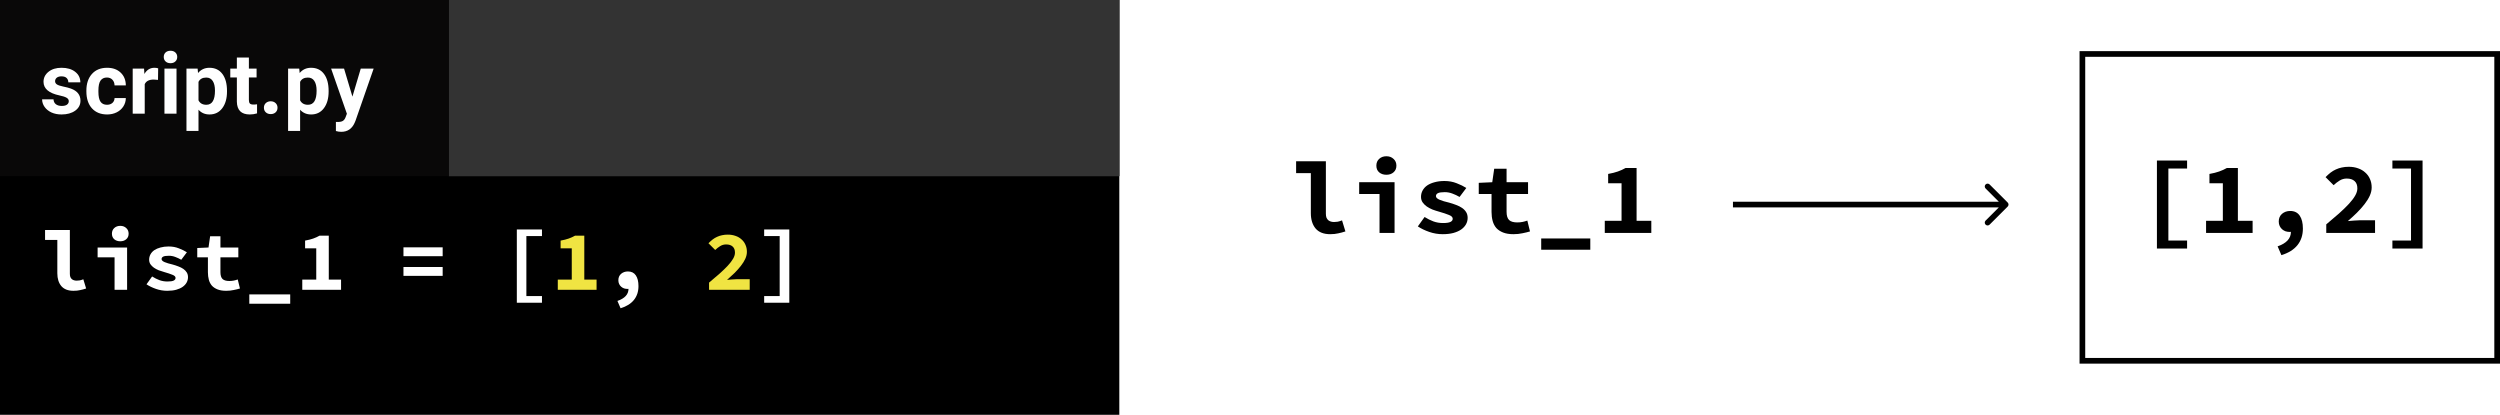 <svg width="440" height="73" viewBox="0 0 440 73" fill="none" xmlns="http://www.w3.org/2000/svg">
<rect width="440" height="73" fill="white"/>
<rect width="197" height="73" fill="black"/>
<rect x="79" width="118" height="31" fill="#333333"/>
<rect x="79" width="118" height="31" fill="#333333"/>
<rect width="79" height="31" fill="#090808"/>
<path d="M12.105 17.81C12.105 17.551 11.976 17.349 11.717 17.202C11.463 17.051 11.053 16.916 10.486 16.799C8.602 16.404 7.659 15.603 7.659 14.397C7.659 13.694 7.95 13.108 8.531 12.639C9.117 12.165 9.881 11.929 10.823 11.929C11.829 11.929 12.632 12.165 13.233 12.639C13.838 13.113 14.141 13.728 14.141 14.485H12.024C12.024 14.182 11.927 13.933 11.731 13.738C11.536 13.538 11.231 13.438 10.816 13.438C10.46 13.438 10.184 13.518 9.988 13.679C9.793 13.84 9.695 14.045 9.695 14.294C9.695 14.529 9.805 14.719 10.025 14.866C10.249 15.007 10.626 15.132 11.153 15.239C11.68 15.342 12.124 15.459 12.486 15.591C13.604 16.001 14.163 16.711 14.163 17.722C14.163 18.445 13.853 19.031 13.233 19.48C12.613 19.924 11.812 20.146 10.831 20.146C10.166 20.146 9.576 20.029 9.058 19.795C8.545 19.556 8.143 19.231 7.85 18.821C7.557 18.406 7.41 17.959 7.41 17.48H9.417C9.437 17.856 9.576 18.145 9.834 18.345C10.093 18.545 10.44 18.645 10.874 18.645C11.28 18.645 11.585 18.569 11.79 18.418C12 18.262 12.105 18.059 12.105 17.81ZM18.829 18.44C19.219 18.44 19.537 18.332 19.781 18.118C20.025 17.903 20.152 17.617 20.162 17.261H22.146C22.142 17.798 21.995 18.291 21.707 18.74C21.419 19.185 21.023 19.531 20.52 19.78C20.023 20.024 19.471 20.146 18.865 20.146C17.732 20.146 16.839 19.788 16.185 19.07C15.53 18.347 15.203 17.351 15.203 16.081V15.942C15.203 14.722 15.528 13.748 16.177 13.02C16.827 12.293 17.718 11.929 18.851 11.929C19.842 11.929 20.635 12.212 21.231 12.778C21.831 13.34 22.137 14.089 22.146 15.027H20.162C20.152 14.617 20.025 14.285 19.781 14.031C19.537 13.772 19.214 13.643 18.814 13.643C18.321 13.643 17.947 13.823 17.693 14.185C17.444 14.541 17.32 15.122 17.32 15.928V16.148C17.32 16.963 17.444 17.549 17.693 17.905C17.942 18.262 18.321 18.44 18.829 18.44ZM27.808 14.06C27.52 14.021 27.266 14.002 27.046 14.002C26.246 14.002 25.721 14.273 25.472 14.815V20H23.355V12.075H25.355L25.413 13.02C25.838 12.293 26.426 11.929 27.178 11.929C27.413 11.929 27.632 11.96 27.837 12.024L27.808 14.06ZM31.067 20H28.943V12.075H31.067V20ZM28.819 10.024C28.819 9.707 28.924 9.446 29.134 9.241C29.349 9.036 29.639 8.933 30.005 8.933C30.367 8.933 30.655 9.036 30.87 9.241C31.084 9.446 31.192 9.707 31.192 10.024C31.192 10.347 31.082 10.61 30.862 10.815C30.648 11.021 30.362 11.123 30.005 11.123C29.649 11.123 29.361 11.021 29.141 10.815C28.926 10.61 28.819 10.347 28.819 10.024ZM39.952 16.111C39.952 17.331 39.673 18.311 39.117 19.048C38.565 19.78 37.818 20.146 36.876 20.146C36.075 20.146 35.428 19.868 34.935 19.311V23.047H32.818V12.075H34.781L34.854 12.852C35.367 12.236 36.036 11.929 36.861 11.929C37.837 11.929 38.597 12.29 39.139 13.013C39.681 13.735 39.952 14.731 39.952 16.001V16.111ZM37.835 15.957C37.835 15.22 37.703 14.651 37.44 14.251C37.181 13.85 36.802 13.65 36.304 13.65C35.64 13.65 35.184 13.904 34.935 14.412V17.656C35.193 18.179 35.655 18.44 36.319 18.44C37.33 18.44 37.835 17.612 37.835 15.957ZM43.804 10.127V12.075H45.159V13.628H43.804V17.583C43.804 17.876 43.86 18.086 43.973 18.213C44.085 18.34 44.3 18.403 44.617 18.403C44.852 18.403 45.059 18.386 45.24 18.352V19.956C44.825 20.083 44.398 20.146 43.958 20.146C42.474 20.146 41.717 19.397 41.688 17.898V13.628H40.53V12.075H41.688V10.127H43.804ZM46.448 18.96C46.448 18.623 46.56 18.35 46.785 18.14C47.015 17.93 47.3 17.825 47.642 17.825C47.989 17.825 48.274 17.93 48.499 18.14C48.728 18.35 48.843 18.623 48.843 18.96C48.843 19.292 48.731 19.563 48.506 19.773C48.282 19.978 47.994 20.081 47.642 20.081C47.295 20.081 47.01 19.978 46.785 19.773C46.56 19.563 46.448 19.292 46.448 18.96ZM57.837 16.111C57.837 17.331 57.559 18.311 57.002 19.048C56.451 19.78 55.704 20.146 54.761 20.146C53.96 20.146 53.313 19.868 52.82 19.311V23.047H50.704V12.075H52.666L52.74 12.852C53.252 12.236 53.921 11.929 54.747 11.929C55.723 11.929 56.482 12.29 57.024 13.013C57.566 13.735 57.837 14.731 57.837 16.001V16.111ZM55.721 15.957C55.721 15.22 55.589 14.651 55.325 14.251C55.066 13.85 54.688 13.65 54.19 13.65C53.526 13.65 53.069 13.904 52.82 14.412V17.656C53.079 18.179 53.541 18.44 54.205 18.44C55.215 18.44 55.721 17.612 55.721 15.957ZM62.027 17.004L63.492 12.075H65.762L62.576 21.23L62.4 21.648C61.927 22.683 61.145 23.201 60.057 23.201C59.749 23.201 59.437 23.154 59.119 23.061V21.457L59.441 21.465C59.842 21.465 60.14 21.404 60.335 21.282C60.535 21.16 60.691 20.957 60.804 20.674L61.053 20.022L58.277 12.075H60.555L62.027 17.004Z" fill="white"/>
<path d="M7.93 40.485H12.295V48.18C12.295 48.41 12.325 48.605 12.385 48.765C12.455 48.915 12.545 49.04 12.655 49.14C12.775 49.23 12.905 49.295 13.045 49.335C13.195 49.375 13.345 49.395 13.495 49.395C13.665 49.395 13.845 49.38 14.035 49.35C14.225 49.31 14.435 49.245 14.665 49.155L15.16 50.775C14.96 50.835 14.775 50.89 14.605 50.94C14.435 50.99 14.265 51.03 14.095 51.06C13.925 51.1 13.745 51.13 13.555 51.15C13.365 51.17 13.155 51.18 12.925 51.18C11.985 51.18 11.275 50.905 10.795 50.355C10.325 49.795 10.09 49.04 10.09 48.09V42.225H7.93V40.485ZM17.179 43.56H22.369V51H20.164V45.285H17.179V43.56ZM21.169 42.465C20.739 42.465 20.384 42.345 20.104 42.105C19.834 41.865 19.699 41.54 19.699 41.13C19.699 40.72 19.834 40.39 20.104 40.14C20.384 39.88 20.739 39.75 21.169 39.75C21.599 39.75 21.949 39.88 22.219 40.14C22.499 40.39 22.639 40.72 22.639 41.13C22.639 41.54 22.499 41.865 22.219 42.105C21.949 42.345 21.599 42.465 21.169 42.465ZM26.773 48.66C27.203 48.93 27.633 49.145 28.063 49.305C28.503 49.465 28.973 49.545 29.473 49.545C29.983 49.545 30.348 49.49 30.568 49.38C30.788 49.27 30.898 49.115 30.898 48.915C30.898 48.685 30.713 48.5 30.343 48.36C29.983 48.21 29.503 48.05 28.903 47.88C28.573 47.79 28.248 47.685 27.928 47.565C27.618 47.435 27.338 47.285 27.088 47.115C26.838 46.935 26.633 46.73 26.473 46.5C26.323 46.27 26.248 46.005 26.248 45.705C26.248 45.365 26.328 45.05 26.488 44.76C26.648 44.47 26.873 44.225 27.163 44.025C27.463 43.825 27.823 43.67 28.243 43.56C28.673 43.44 29.153 43.38 29.683 43.38C30.343 43.38 30.943 43.49 31.483 43.71C32.033 43.92 32.503 44.15 32.893 44.4L31.903 45.72C31.563 45.52 31.213 45.355 30.853 45.225C30.493 45.085 30.118 45.015 29.728 45.015C29.258 45.015 28.923 45.065 28.723 45.165C28.533 45.265 28.438 45.41 28.438 45.6C28.438 45.71 28.488 45.81 28.588 45.9C28.688 45.99 28.823 46.07 28.993 46.14C29.163 46.21 29.363 46.28 29.593 46.35C29.833 46.41 30.083 46.475 30.343 46.545C30.713 46.645 31.063 46.76 31.393 46.89C31.723 47.01 32.013 47.155 32.263 47.325C32.513 47.495 32.713 47.7 32.863 47.94C33.013 48.18 33.088 48.46 33.088 48.78C33.088 49.12 33.008 49.435 32.848 49.725C32.688 50.015 32.453 50.27 32.143 50.49C31.843 50.7 31.463 50.87 31.003 51C30.553 51.12 30.028 51.18 29.428 51.18C28.758 51.18 28.103 51.07 27.463 50.85C26.823 50.63 26.263 50.36 25.783 50.04L26.773 48.66ZM36.592 45.285H34.717V43.65L36.697 43.56L36.982 41.58H38.797V43.56H41.947V45.285H38.797V47.895C38.797 48.465 38.922 48.87 39.172 49.11C39.422 49.34 39.817 49.455 40.357 49.455C40.647 49.455 40.912 49.43 41.152 49.38C41.392 49.33 41.622 49.265 41.842 49.185L42.232 50.775C41.902 50.875 41.532 50.965 41.122 51.045C40.722 51.135 40.282 51.18 39.802 51.18C39.212 51.18 38.712 51.1 38.302 50.94C37.892 50.78 37.557 50.56 37.297 50.28C37.047 49.99 36.867 49.645 36.757 49.245C36.647 48.845 36.592 48.4 36.592 47.91V45.285ZM51.077 51.81V53.46H43.877V51.81H51.077ZM60.026 49.215V51H53.201V49.215H55.661V43.71H53.696V42.345C54.256 42.245 54.731 42.125 55.121 41.985C55.521 41.845 55.896 41.675 56.246 41.475H57.866V49.215H60.026ZM71.009 43.53H77.909V45.09H71.009V43.53ZM71.009 46.995H77.909V48.555H71.009V46.995ZM90.962 40.38H95.387V41.55H92.642V52.11H95.387V53.28H90.962V40.38ZM108.666 52.965C109.966 52.515 110.616 51.805 110.616 50.835C110.576 50.845 110.521 50.85 110.451 50.85C110.241 50.85 110.036 50.82 109.836 50.76C109.646 50.69 109.476 50.59 109.326 50.46C109.176 50.33 109.056 50.17 108.966 49.98C108.876 49.79 108.831 49.57 108.831 49.32C108.831 48.85 108.991 48.475 109.311 48.195C109.641 47.915 110.041 47.775 110.511 47.775C111.131 47.775 111.596 48.005 111.906 48.465C112.216 48.915 112.371 49.545 112.371 50.355C112.371 51.315 112.106 52.125 111.576 52.785C111.046 53.445 110.261 53.935 109.221 54.255L108.666 52.965ZM137.223 52.11V41.55H134.493V40.38H138.918V53.28H134.493V52.11H137.223Z" fill="white"/>
<path d="M104.996 49.215V51H98.171V49.215H100.631V43.71H98.666V42.345C99.226 42.245 99.701 42.125 100.091 41.985C100.491 41.845 100.866 41.675 101.216 41.475H102.836V49.215H104.996ZM124.794 49.74C125.474 49.17 126.094 48.64 126.654 48.15C127.214 47.65 127.694 47.185 128.094 46.755C128.494 46.325 128.804 45.92 129.024 45.54C129.244 45.16 129.354 44.8 129.354 44.46C129.354 43.99 129.219 43.635 128.949 43.395C128.679 43.145 128.294 43.02 127.794 43.02C127.414 43.02 127.064 43.12 126.744 43.32C126.434 43.51 126.144 43.735 125.874 43.995L124.689 42.81C124.939 42.56 125.184 42.34 125.424 42.15C125.674 41.96 125.934 41.805 126.204 41.685C126.484 41.555 126.774 41.46 127.074 41.4C127.384 41.33 127.724 41.295 128.094 41.295C128.594 41.295 129.049 41.37 129.459 41.52C129.869 41.66 130.219 41.865 130.509 42.135C130.809 42.395 131.039 42.71 131.199 43.08C131.369 43.45 131.454 43.865 131.454 44.325C131.454 44.725 131.359 45.135 131.169 45.555C130.979 45.965 130.719 46.38 130.389 46.8C130.069 47.21 129.699 47.625 129.279 48.045C128.859 48.455 128.419 48.86 127.959 49.26C128.229 49.23 128.519 49.205 128.829 49.185C129.149 49.155 129.434 49.14 129.684 49.14H131.949V51H124.794V49.74Z" fill="#F0E442"/>
<path d="M228.116 28.382H233.354V37.616C233.354 37.892 233.39 38.126 233.462 38.318C233.546 38.498 233.654 38.648 233.786 38.768C233.93 38.876 234.086 38.954 234.254 39.002C234.434 39.05 234.614 39.074 234.794 39.074C234.998 39.074 235.214 39.056 235.442 39.02C235.67 38.972 235.922 38.894 236.198 38.786L236.792 40.73C236.552 40.802 236.33 40.868 236.126 40.928C235.922 40.988 235.718 41.036 235.514 41.072C235.31 41.12 235.094 41.156 234.866 41.18C234.638 41.204 234.386 41.216 234.11 41.216C232.982 41.216 232.13 40.886 231.554 40.226C230.99 39.554 230.708 38.648 230.708 37.508V30.47H228.116V28.382ZM239.215 32.072H245.443V41H242.797V34.142H239.215V32.072ZM244.003 30.758C243.487 30.758 243.061 30.614 242.725 30.326C242.401 30.038 242.239 29.648 242.239 29.156C242.239 28.664 242.401 28.268 242.725 27.968C243.061 27.656 243.487 27.5 244.003 27.5C244.519 27.5 244.939 27.656 245.263 27.968C245.599 28.268 245.767 28.664 245.767 29.156C245.767 29.648 245.599 30.038 245.263 30.326C244.939 30.614 244.519 30.758 244.003 30.758ZM250.728 38.192C251.244 38.516 251.76 38.774 252.276 38.966C252.804 39.158 253.368 39.254 253.968 39.254C254.58 39.254 255.018 39.188 255.282 39.056C255.546 38.924 255.678 38.738 255.678 38.498C255.678 38.222 255.456 38 255.012 37.832C254.58 37.652 254.004 37.46 253.284 37.256C252.888 37.148 252.498 37.022 252.114 36.878C251.742 36.722 251.406 36.542 251.106 36.338C250.806 36.122 250.56 35.876 250.368 35.6C250.188 35.324 250.098 35.006 250.098 34.646C250.098 34.238 250.194 33.86 250.386 33.512C250.578 33.164 250.848 32.87 251.196 32.63C251.556 32.39 251.988 32.204 252.492 32.072C253.008 31.928 253.584 31.856 254.22 31.856C255.012 31.856 255.732 31.988 256.38 32.252C257.04 32.504 257.604 32.78 258.072 33.08L256.884 34.664C256.476 34.424 256.056 34.226 255.624 34.07C255.192 33.902 254.742 33.818 254.274 33.818C253.71 33.818 253.308 33.878 253.068 33.998C252.84 34.118 252.726 34.292 252.726 34.52C252.726 34.652 252.786 34.772 252.906 34.88C253.026 34.988 253.188 35.084 253.392 35.168C253.596 35.252 253.836 35.336 254.112 35.42C254.4 35.492 254.7 35.57 255.012 35.654C255.456 35.774 255.876 35.912 256.272 36.068C256.668 36.212 257.016 36.386 257.316 36.59C257.616 36.794 257.856 37.04 258.036 37.328C258.216 37.616 258.306 37.952 258.306 38.336C258.306 38.744 258.21 39.122 258.018 39.47C257.826 39.818 257.544 40.124 257.172 40.388C256.812 40.64 256.356 40.844 255.804 41C255.264 41.144 254.634 41.216 253.914 41.216C253.11 41.216 252.324 41.084 251.556 40.82C250.788 40.556 250.116 40.232 249.54 39.848L250.728 38.192ZM262.511 34.142H260.261V32.18L262.637 32.072L262.979 29.696H265.157V32.072H268.937V34.142H265.157V37.274C265.157 37.958 265.307 38.444 265.607 38.732C265.907 39.008 266.381 39.146 267.029 39.146C267.377 39.146 267.695 39.116 267.983 39.056C268.271 38.996 268.547 38.918 268.811 38.822L269.279 40.73C268.883 40.85 268.439 40.958 267.947 41.054C267.467 41.162 266.939 41.216 266.363 41.216C265.655 41.216 265.055 41.12 264.563 40.928C264.071 40.736 263.669 40.472 263.357 40.136C263.057 39.788 262.841 39.374 262.709 38.894C262.577 38.414 262.511 37.88 262.511 37.292V34.142ZM279.892 41.972V43.952H271.252V41.972H279.892ZM290.631 38.858V41H282.441V38.858H285.393V32.252H283.035V30.614C283.707 30.494 284.277 30.35 284.745 30.182C285.225 30.014 285.675 29.81 286.095 29.57H288.039V38.858H290.631Z" fill="black"/>
<path d="M379.618 28.256H384.928V29.66H381.634V42.332H384.928V43.736H379.618V28.256ZM396.459 38.858V41H388.269V38.858H391.221V32.252H388.863V30.614C389.535 30.494 390.105 30.35 390.573 30.182C391.053 30.014 391.503 29.81 391.923 29.57H393.867V38.858H396.459ZM400.862 43.358C402.422 42.818 403.202 41.966 403.202 40.802C403.154 40.814 403.088 40.82 403.004 40.82C402.752 40.82 402.506 40.784 402.266 40.712C402.038 40.628 401.834 40.508 401.654 40.352C401.474 40.196 401.33 40.004 401.222 39.776C401.114 39.548 401.06 39.284 401.06 38.984C401.06 38.42 401.252 37.97 401.636 37.634C402.032 37.298 402.512 37.13 403.076 37.13C403.82 37.13 404.378 37.406 404.75 37.958C405.122 38.498 405.308 39.254 405.308 40.226C405.308 41.378 404.99 42.35 404.354 43.142C403.718 43.934 402.776 44.522 401.528 44.906L400.862 43.358ZM409.423 39.488C410.239 38.804 410.983 38.168 411.655 37.58C412.327 36.98 412.903 36.422 413.383 35.906C413.863 35.39 414.235 34.904 414.499 34.448C414.763 33.992 414.895 33.56 414.895 33.152C414.895 32.588 414.733 32.162 414.409 31.874C414.085 31.574 413.623 31.424 413.023 31.424C412.567 31.424 412.147 31.544 411.763 31.784C411.391 32.012 411.043 32.282 410.719 32.594L409.297 31.172C409.597 30.872 409.891 30.608 410.179 30.38C410.479 30.152 410.791 29.966 411.115 29.822C411.451 29.666 411.799 29.552 412.159 29.48C412.531 29.396 412.939 29.354 413.383 29.354C413.983 29.354 414.529 29.444 415.021 29.624C415.513 29.792 415.933 30.038 416.281 30.362C416.641 30.674 416.917 31.052 417.109 31.496C417.313 31.94 417.415 32.438 417.415 32.99C417.415 33.47 417.301 33.962 417.073 34.466C416.845 34.958 416.533 35.456 416.137 35.96C415.753 36.452 415.309 36.95 414.805 37.454C414.301 37.946 413.773 38.432 413.221 38.912C413.545 38.876 413.893 38.846 414.265 38.822C414.649 38.786 414.991 38.768 415.291 38.768H418.009V41H409.423V39.488ZM424.338 42.332V29.66H421.062V28.256H426.372V43.736H421.062V42.332H424.338Z" fill="black"/>
<path d="M353.354 36.354C353.549 36.158 353.549 35.842 353.354 35.646L350.172 32.465C349.976 32.269 349.66 32.269 349.464 32.465C349.269 32.66 349.269 32.976 349.464 33.172L352.293 36L349.464 38.828C349.269 39.024 349.269 39.34 349.464 39.535C349.66 39.731 349.976 39.731 350.172 39.535L353.354 36.354ZM305 36.5H353V35.5H305V36.5Z" fill="black"/>
<rect x="366.5" y="9.5" width="73" height="54" stroke="black"/>
</svg>
